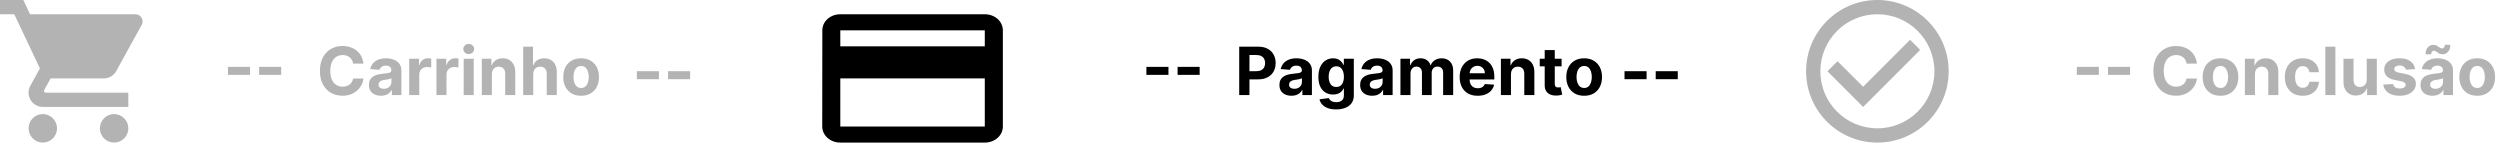<svg width="526" height="30" viewBox="0 0 526 30" fill="none" xmlns="http://www.w3.org/2000/svg">
<path d="M9 24C7.35 24 6.015 25.35 6.015 27C6.015 28.65 7.35 30 9 30C10.65 30 12 28.65 12 27C12 25.35 10.65 24 9 24ZM0 0V3H3L8.4 14.385L6.375 18.06C6.135 18.48 6 18.975 6 19.5C6 21.15 7.35 22.5 9 22.5H27V19.5H9.63C9.42 19.5 9.255 19.335 9.255 19.125L9.3 18.945L10.65 16.5H21.825C22.95 16.5 23.94 15.885 24.45 14.955L29.82 5.22C29.94 5.01 30 4.755 30 4.5C30 3.675 29.325 3 28.5 3H6.315L4.905 0H0ZM24 24C22.35 24 21.015 25.35 21.015 27C21.015 28.65 22.35 30 24 30C25.65 30 27 28.65 27 27C27 25.35 25.65 24 24 24Z" fill="black" fill-opacity="0.3"/>
<path d="M52.603 14.069V15.749H47.959V14.069H52.603ZM59.166 14.069V15.749H54.522V14.069H59.166ZM76.474 13.383H74.296C74.257 13.101 74.175 12.851 74.053 12.632C73.93 12.41 73.773 12.221 73.581 12.065C73.388 11.91 73.166 11.79 72.914 11.707C72.666 11.624 72.396 11.583 72.104 11.583C71.577 11.583 71.118 11.714 70.727 11.976C70.336 12.234 70.033 12.612 69.817 13.109C69.602 13.603 69.494 14.203 69.494 14.909C69.494 15.635 69.602 16.245 69.817 16.739C70.036 17.233 70.341 17.605 70.732 17.857C71.123 18.109 71.575 18.235 72.089 18.235C72.377 18.235 72.644 18.197 72.89 18.121C73.138 18.044 73.359 17.933 73.551 17.788C73.743 17.639 73.902 17.458 74.028 17.246C74.157 17.034 74.247 16.792 74.296 16.52L76.474 16.53C76.418 16.997 76.277 17.448 76.052 17.882C75.829 18.313 75.529 18.699 75.152 19.041C74.777 19.379 74.33 19.647 73.809 19.846C73.292 20.041 72.707 20.139 72.054 20.139C71.146 20.139 70.334 19.934 69.618 19.523C68.906 19.112 68.342 18.517 67.928 17.738C67.517 16.959 67.311 16.016 67.311 14.909C67.311 13.799 67.52 12.854 67.938 12.075C68.356 11.296 68.922 10.703 69.638 10.296C70.354 9.884 71.159 9.679 72.054 9.679C72.644 9.679 73.191 9.762 73.695 9.928C74.202 10.093 74.651 10.335 75.042 10.653C75.433 10.968 75.751 11.354 75.997 11.812C76.245 12.269 76.404 12.793 76.474 13.383ZM80.156 20.144C79.668 20.144 79.234 20.06 78.853 19.891C78.472 19.718 78.17 19.465 77.948 19.13C77.729 18.792 77.62 18.371 77.62 17.867C77.62 17.443 77.698 17.087 77.854 16.798C78.01 16.51 78.222 16.278 78.49 16.102C78.758 15.927 79.063 15.794 79.405 15.704C79.749 15.615 80.111 15.552 80.489 15.516C80.933 15.469 81.291 15.426 81.562 15.386C81.834 15.343 82.031 15.28 82.154 15.197C82.277 15.115 82.338 14.992 82.338 14.829V14.8C82.338 14.485 82.239 14.241 82.04 14.069C81.844 13.896 81.566 13.81 81.204 13.81C80.823 13.81 80.52 13.895 80.295 14.064C80.069 14.23 79.92 14.438 79.847 14.69L77.888 14.531C77.988 14.067 78.183 13.666 78.475 13.328C78.767 12.987 79.143 12.725 79.604 12.543C80.068 12.357 80.605 12.264 81.215 12.264C81.639 12.264 82.045 12.314 82.433 12.413C82.824 12.513 83.17 12.667 83.472 12.876C83.776 13.085 84.017 13.353 84.192 13.681C84.368 14.006 84.456 14.395 84.456 14.849V20H82.447V18.941H82.388C82.265 19.18 82.101 19.39 81.896 19.572C81.69 19.751 81.443 19.892 81.155 19.995C80.867 20.095 80.533 20.144 80.156 20.144ZM80.762 18.683C81.074 18.683 81.349 18.621 81.587 18.499C81.826 18.373 82.013 18.204 82.149 17.991C82.285 17.779 82.353 17.539 82.353 17.271V16.46C82.287 16.503 82.195 16.543 82.079 16.579C81.967 16.613 81.839 16.644 81.697 16.674C81.554 16.701 81.412 16.725 81.269 16.749C81.127 16.768 80.997 16.787 80.881 16.803C80.633 16.84 80.416 16.898 80.23 16.977C80.044 17.057 79.9 17.165 79.798 17.3C79.695 17.433 79.644 17.599 79.644 17.798C79.644 18.086 79.748 18.306 79.957 18.459C80.169 18.608 80.437 18.683 80.762 18.683ZM86.099 20V12.364H88.152V13.696H88.232C88.371 13.222 88.605 12.864 88.933 12.622C89.261 12.377 89.639 12.254 90.066 12.254C90.172 12.254 90.287 12.261 90.409 12.274C90.532 12.287 90.64 12.306 90.733 12.329V14.208C90.633 14.178 90.496 14.152 90.32 14.129C90.144 14.105 89.984 14.094 89.838 14.094C89.526 14.094 89.248 14.162 89.002 14.298C88.76 14.43 88.568 14.616 88.426 14.854C88.287 15.093 88.217 15.368 88.217 15.68V20H86.099ZM91.828 20V12.364H93.881V13.696H93.96C94.1 13.222 94.333 12.864 94.661 12.622C94.99 12.377 95.367 12.254 95.795 12.254C95.901 12.254 96.015 12.261 96.138 12.274C96.261 12.287 96.368 12.306 96.461 12.329V14.208C96.362 14.178 96.224 14.152 96.049 14.129C95.873 14.105 95.712 14.094 95.566 14.094C95.255 14.094 94.976 14.162 94.731 14.298C94.489 14.43 94.297 14.616 94.154 14.854C94.015 15.093 93.945 15.368 93.945 15.68V20H91.828ZM97.556 20V12.364H99.674V20H97.556ZM98.62 11.379C98.305 11.379 98.035 11.275 97.81 11.066C97.588 10.854 97.477 10.6 97.477 10.305C97.477 10.014 97.588 9.763 97.81 9.555C98.035 9.343 98.305 9.237 98.62 9.237C98.935 9.237 99.203 9.343 99.425 9.555C99.651 9.763 99.763 10.014 99.763 10.305C99.763 10.6 99.651 10.854 99.425 11.066C99.203 11.275 98.935 11.379 98.62 11.379ZM103.488 15.585V20H101.371V12.364H103.389V13.711H103.479C103.648 13.267 103.931 12.915 104.329 12.657C104.726 12.395 105.209 12.264 105.775 12.264C106.306 12.264 106.768 12.38 107.162 12.612C107.557 12.844 107.863 13.176 108.082 13.607C108.301 14.034 108.41 14.544 108.41 15.138V20H106.292V15.516C106.296 15.048 106.176 14.684 105.934 14.422C105.693 14.157 105.359 14.024 104.935 14.024C104.65 14.024 104.398 14.085 104.18 14.208C103.964 14.331 103.795 14.51 103.672 14.745C103.553 14.977 103.492 15.257 103.488 15.585ZM112.197 15.585V20H110.08V9.818H112.138V13.711H112.227C112.4 13.26 112.678 12.907 113.062 12.652C113.447 12.393 113.929 12.264 114.509 12.264C115.04 12.264 115.502 12.38 115.896 12.612C116.294 12.841 116.602 13.171 116.821 13.602C117.043 14.029 117.152 14.541 117.149 15.138V20H115.031V15.516C115.035 15.045 114.915 14.679 114.673 14.417C114.435 14.155 114.1 14.024 113.669 14.024C113.381 14.024 113.125 14.085 112.903 14.208C112.685 14.331 112.512 14.51 112.386 14.745C112.264 14.977 112.201 15.257 112.197 15.585ZM122.266 20.149C121.494 20.149 120.826 19.985 120.263 19.657C119.702 19.326 119.27 18.865 118.965 18.275C118.66 17.682 118.508 16.994 118.508 16.212C118.508 15.423 118.66 14.733 118.965 14.143C119.27 13.55 119.702 13.089 120.263 12.761C120.826 12.43 121.494 12.264 122.266 12.264C123.038 12.264 123.705 12.43 124.265 12.761C124.828 13.089 125.262 13.55 125.567 14.143C125.872 14.733 126.025 15.423 126.025 16.212C126.025 16.994 125.872 17.682 125.567 18.275C125.262 18.865 124.828 19.326 124.265 19.657C123.705 19.985 123.038 20.149 122.266 20.149ZM122.276 18.509C122.627 18.509 122.921 18.409 123.156 18.21C123.391 18.008 123.569 17.733 123.688 17.385C123.811 17.037 123.872 16.641 123.872 16.197C123.872 15.753 123.811 15.357 123.688 15.008C123.569 14.661 123.391 14.385 123.156 14.183C122.921 13.981 122.627 13.88 122.276 13.88C121.921 13.88 121.623 13.981 121.381 14.183C121.143 14.385 120.962 14.661 120.839 15.008C120.72 15.357 120.66 15.753 120.66 16.197C120.66 16.641 120.72 17.037 120.839 17.385C120.962 17.733 121.143 18.008 121.381 18.21C121.623 18.409 121.921 18.509 122.276 18.509ZM138.64 14.979V16.659H133.997V14.979H138.64ZM145.203 14.979V16.659H140.559V14.979H145.203Z" fill="black" fill-opacity="0.3"/>
<path d="M207.2 3H176.8C174.691 3 173.019 4.502 173.019 6.375L173 26.625C173 28.498 174.691 30 176.8 30H207.2C209.309 30 211 28.498 211 26.625V6.375C211 4.502 209.309 3 207.2 3ZM207.2 26.625H176.8V16.5H207.2V26.625ZM207.2 9.75H176.8V6.375H207.2V9.75Z" fill="black"/>
<path d="M245.843 14.069V15.749H241.2V14.069H245.843ZM252.406 14.069V15.749H247.762V14.069H252.406ZM260.731 20V9.818H264.748C265.52 9.818 266.178 9.966 266.721 10.261C267.265 10.552 267.679 10.958 267.964 11.479C268.253 11.996 268.397 12.592 268.397 13.268C268.397 13.945 268.251 14.541 267.959 15.058C267.668 15.575 267.245 15.978 266.692 16.266C266.141 16.555 265.475 16.699 264.693 16.699H262.133V14.974H264.345C264.759 14.974 265.101 14.902 265.369 14.76C265.641 14.614 265.843 14.414 265.976 14.158C266.112 13.9 266.18 13.603 266.18 13.268C266.18 12.93 266.112 12.635 265.976 12.383C265.843 12.128 265.641 11.931 265.369 11.792C265.097 11.649 264.753 11.578 264.335 11.578H262.883V20H260.731ZM271.728 20.144C271.241 20.144 270.806 20.06 270.425 19.891C270.044 19.718 269.742 19.465 269.52 19.13C269.302 18.792 269.192 18.371 269.192 17.867C269.192 17.443 269.27 17.087 269.426 16.798C269.582 16.51 269.794 16.278 270.062 16.102C270.331 15.927 270.636 15.794 270.977 15.704C271.322 15.615 271.683 15.552 272.061 15.516C272.505 15.469 272.863 15.426 273.135 15.386C273.407 15.343 273.604 15.28 273.726 15.197C273.849 15.115 273.91 14.992 273.91 14.829V14.8C273.91 14.485 273.811 14.241 273.612 14.069C273.416 13.896 273.138 13.81 272.777 13.81C272.396 13.81 272.092 13.895 271.867 14.064C271.642 14.23 271.492 14.438 271.42 14.69L269.461 14.531C269.56 14.067 269.756 13.666 270.047 13.328C270.339 12.987 270.715 12.725 271.176 12.543C271.64 12.357 272.177 12.264 272.787 12.264C273.211 12.264 273.617 12.314 274.005 12.413C274.396 12.513 274.742 12.667 275.044 12.876C275.349 13.085 275.589 13.353 275.765 13.681C275.94 14.006 276.028 14.395 276.028 14.849V20H274.02V18.941H273.96C273.837 19.18 273.673 19.39 273.468 19.572C273.262 19.751 273.015 19.892 272.727 19.995C272.439 20.095 272.106 20.144 271.728 20.144ZM272.334 18.683C272.646 18.683 272.921 18.621 273.16 18.499C273.398 18.373 273.586 18.204 273.721 17.991C273.857 17.779 273.925 17.539 273.925 17.271V16.46C273.859 16.503 273.768 16.543 273.652 16.579C273.539 16.613 273.412 16.644 273.269 16.674C273.126 16.701 272.984 16.725 272.841 16.749C272.699 16.768 272.57 16.787 272.454 16.803C272.205 16.84 271.988 16.898 271.802 16.977C271.617 17.057 271.473 17.165 271.37 17.3C271.267 17.433 271.216 17.599 271.216 17.798C271.216 18.086 271.32 18.306 271.529 18.459C271.741 18.608 272.01 18.683 272.334 18.683ZM281.112 23.023C280.426 23.023 279.837 22.928 279.347 22.739C278.86 22.554 278.472 22.3 278.183 21.979C277.895 21.657 277.708 21.296 277.622 20.895L279.58 20.631C279.64 20.784 279.735 20.926 279.864 21.059C279.993 21.192 280.164 21.298 280.376 21.377C280.591 21.46 280.853 21.501 281.161 21.501C281.622 21.501 282.002 21.389 282.3 21.163C282.602 20.941 282.752 20.568 282.752 20.045V18.648H282.663C282.57 18.86 282.431 19.06 282.245 19.249C282.06 19.438 281.821 19.592 281.529 19.712C281.238 19.831 280.89 19.891 280.485 19.891C279.912 19.891 279.39 19.758 278.919 19.493C278.452 19.224 278.079 18.815 277.801 18.265C277.526 17.711 277.388 17.012 277.388 16.167C277.388 15.302 277.529 14.579 277.811 13.999C278.092 13.419 278.467 12.985 278.934 12.697C279.405 12.408 279.92 12.264 280.48 12.264C280.908 12.264 281.266 12.337 281.554 12.483C281.843 12.626 282.075 12.805 282.25 13.02C282.429 13.232 282.567 13.441 282.663 13.646H282.742V12.364H284.845V20.075C284.845 20.724 284.686 21.268 284.368 21.705C284.05 22.143 283.609 22.471 283.046 22.69C282.485 22.912 281.841 23.023 281.112 23.023ZM281.156 18.3C281.498 18.3 281.786 18.215 282.021 18.046C282.26 17.874 282.442 17.629 282.568 17.31C282.698 16.989 282.762 16.604 282.762 16.157C282.762 15.71 282.699 15.322 282.573 14.994C282.447 14.662 282.265 14.405 282.026 14.223C281.788 14.041 281.498 13.95 281.156 13.95C280.808 13.95 280.515 14.044 280.276 14.233C280.038 14.419 279.857 14.677 279.735 15.008C279.612 15.34 279.551 15.723 279.551 16.157C279.551 16.598 279.612 16.979 279.735 17.3C279.86 17.619 280.041 17.866 280.276 18.041C280.515 18.213 280.808 18.3 281.156 18.3ZM288.708 20.144C288.221 20.144 287.787 20.06 287.406 19.891C287.025 19.718 286.723 19.465 286.501 19.13C286.282 18.792 286.173 18.371 286.173 17.867C286.173 17.443 286.251 17.087 286.406 16.798C286.562 16.51 286.774 16.278 287.043 16.102C287.311 15.927 287.616 15.794 287.958 15.704C288.302 15.615 288.664 15.552 289.041 15.516C289.485 15.469 289.843 15.426 290.115 15.386C290.387 15.343 290.584 15.28 290.707 15.197C290.829 15.115 290.891 14.992 290.891 14.829V14.8C290.891 14.485 290.791 14.241 290.593 14.069C290.397 13.896 290.119 13.81 289.757 13.81C289.376 13.81 289.073 13.895 288.847 14.064C288.622 14.23 288.473 14.438 288.4 14.69L286.441 14.531C286.541 14.067 286.736 13.666 287.028 13.328C287.32 12.987 287.696 12.725 288.156 12.543C288.62 12.357 289.157 12.264 289.767 12.264C290.191 12.264 290.597 12.314 290.985 12.413C291.376 12.513 291.723 12.667 292.024 12.876C292.329 13.085 292.57 13.353 292.745 13.681C292.921 14.006 293.009 14.395 293.009 14.849V20H291V18.941H290.941C290.818 19.18 290.654 19.39 290.448 19.572C290.243 19.751 289.996 19.892 289.708 19.995C289.419 20.095 289.086 20.144 288.708 20.144ZM289.315 18.683C289.626 18.683 289.901 18.621 290.14 18.499C290.379 18.373 290.566 18.204 290.702 17.991C290.838 17.779 290.906 17.539 290.906 17.271V16.46C290.839 16.503 290.748 16.543 290.632 16.579C290.52 16.613 290.392 16.644 290.249 16.674C290.107 16.701 289.964 16.725 289.822 16.749C289.679 16.768 289.55 16.787 289.434 16.803C289.186 16.84 288.968 16.898 288.783 16.977C288.597 17.057 288.453 17.165 288.35 17.3C288.248 17.433 288.196 17.599 288.196 17.798C288.196 18.086 288.301 18.306 288.509 18.459C288.722 18.608 288.99 18.683 289.315 18.683ZM294.652 20V12.364H296.67V13.711H296.76C296.919 13.264 297.184 12.911 297.555 12.652C297.926 12.393 298.371 12.264 298.888 12.264C299.411 12.264 299.857 12.395 300.225 12.657C300.593 12.915 300.838 13.267 300.961 13.711H301.04C301.196 13.273 301.478 12.924 301.885 12.662C302.296 12.397 302.782 12.264 303.342 12.264C304.055 12.264 304.633 12.491 305.077 12.945C305.525 13.396 305.748 14.036 305.748 14.864V20H303.635V15.282C303.635 14.858 303.523 14.54 303.297 14.327C303.072 14.115 302.79 14.009 302.452 14.009C302.068 14.009 301.768 14.132 301.552 14.377C301.337 14.619 301.229 14.939 301.229 15.337V20H299.176V15.237C299.176 14.863 299.068 14.564 298.853 14.342C298.641 14.12 298.361 14.009 298.013 14.009C297.777 14.009 297.565 14.069 297.376 14.188C297.191 14.304 297.043 14.468 296.934 14.68C296.824 14.889 296.77 15.134 296.77 15.416V20H294.652ZM310.901 20.149C310.116 20.149 309.44 19.99 308.873 19.672C308.31 19.35 307.875 18.896 307.57 18.31C307.266 17.72 307.113 17.022 307.113 16.217C307.113 15.431 307.266 14.742 307.57 14.148C307.875 13.555 308.305 13.093 308.858 12.761C309.415 12.43 310.068 12.264 310.817 12.264C311.321 12.264 311.79 12.345 312.224 12.508C312.661 12.667 313.043 12.907 313.367 13.229C313.695 13.55 313.951 13.954 314.133 14.442C314.315 14.926 314.406 15.492 314.406 16.142V16.724H307.958V15.411H312.413C312.413 15.106 312.347 14.836 312.214 14.601C312.081 14.366 311.897 14.182 311.662 14.049C311.43 13.913 311.16 13.845 310.852 13.845C310.53 13.845 310.245 13.92 309.997 14.069C309.751 14.215 309.559 14.412 309.42 14.661C309.281 14.906 309.209 15.179 309.206 15.481V16.729C309.206 17.107 309.276 17.433 309.415 17.708C309.557 17.983 309.758 18.195 310.017 18.345C310.275 18.494 310.582 18.568 310.936 18.568C311.172 18.568 311.387 18.535 311.583 18.469C311.778 18.402 311.945 18.303 312.085 18.171C312.224 18.038 312.33 17.875 312.403 17.683L314.362 17.812C314.262 18.283 314.058 18.694 313.75 19.046C313.445 19.393 313.051 19.665 312.567 19.861C312.086 20.053 311.531 20.149 310.901 20.149ZM317.906 15.585V20H315.789V12.364H317.807V13.711H317.896C318.066 13.267 318.349 12.915 318.747 12.657C319.144 12.395 319.627 12.264 320.193 12.264C320.724 12.264 321.186 12.38 321.58 12.612C321.975 12.844 322.281 13.176 322.5 13.607C322.719 14.034 322.828 14.544 322.828 15.138V20H320.71V15.516C320.714 15.048 320.594 14.684 320.352 14.422C320.11 14.157 319.777 14.024 319.353 14.024C319.068 14.024 318.816 14.085 318.597 14.208C318.382 14.331 318.213 14.51 318.09 14.745C317.971 14.977 317.91 15.257 317.906 15.585ZM328.559 12.364V13.954H323.961V12.364H328.559ZM325.005 10.534H327.123V17.653C327.123 17.849 327.152 18.001 327.212 18.111C327.272 18.217 327.355 18.291 327.461 18.334C327.57 18.378 327.696 18.399 327.838 18.399C327.938 18.399 328.037 18.391 328.137 18.374C328.236 18.354 328.312 18.34 328.365 18.329L328.699 19.905C328.592 19.939 328.443 19.977 328.251 20.02C328.059 20.066 327.825 20.095 327.55 20.104C327.04 20.124 326.592 20.056 326.208 19.901C325.827 19.745 325.53 19.503 325.318 19.175C325.106 18.847 325.001 18.432 325.005 17.932V10.534ZM333.307 20.149C332.535 20.149 331.867 19.985 331.304 19.657C330.743 19.326 330.311 18.865 330.006 18.275C329.701 17.682 329.549 16.994 329.549 16.212C329.549 15.423 329.701 14.733 330.006 14.143C330.311 13.55 330.743 13.089 331.304 12.761C331.867 12.43 332.535 12.264 333.307 12.264C334.079 12.264 334.746 12.43 335.306 12.761C335.869 13.089 336.303 13.55 336.608 14.143C336.913 14.733 337.066 15.423 337.066 16.212C337.066 16.994 336.913 17.682 336.608 18.275C336.303 18.865 335.869 19.326 335.306 19.657C334.746 19.985 334.079 20.149 333.307 20.149ZM333.317 18.509C333.668 18.509 333.962 18.409 334.197 18.21C334.432 18.008 334.61 17.733 334.729 17.385C334.852 17.037 334.913 16.641 334.913 16.197C334.913 15.753 334.852 15.357 334.729 15.008C334.61 14.661 334.432 14.385 334.197 14.183C333.962 13.981 333.668 13.88 333.317 13.88C332.962 13.88 332.664 13.981 332.422 14.183C332.184 14.385 332.003 14.661 331.88 15.008C331.761 15.357 331.701 15.753 331.701 16.197C331.701 16.641 331.761 17.037 331.88 17.385C332.003 17.733 332.184 18.008 332.422 18.21C332.664 18.409 332.962 18.509 333.317 18.509ZM346.441 14.979V16.659H341.797V14.979H346.441ZM353.003 14.979V16.659H348.36V14.979H353.003Z" fill="black"/>
<path d="M401.885 8.37L392 18.255L386.615 12.885L384.5 15L392 22.5L404 10.5L401.885 8.37ZM395 0C386.72 0 380 6.72 380 15C380 23.28 386.72 30 395 30C403.28 30 410 23.28 410 15C410 6.72 403.28 0 395 0ZM395 27C388.37 27 383 21.63 383 15C383 8.37 388.37 3 395 3C401.63 3 407 8.37 407 15C407 21.63 401.63 27 395 27Z" fill="black" fill-opacity="0.3"/>
<path d="M441.603 14.069V15.749H436.96V14.069H441.603ZM448.165 14.069V15.749H443.522V14.069H448.165ZM462.234 13.383H460.056C460.017 13.101 459.935 12.851 459.813 12.632C459.69 12.41 459.533 12.221 459.34 12.065C459.148 11.91 458.926 11.79 458.674 11.707C458.426 11.624 458.155 11.583 457.864 11.583C457.337 11.583 456.878 11.714 456.487 11.976C456.096 12.234 455.792 12.612 455.577 13.109C455.361 13.603 455.254 14.203 455.254 14.909C455.254 15.635 455.361 16.245 455.577 16.739C455.796 17.233 456.101 17.605 456.492 17.857C456.883 18.109 457.335 18.235 457.849 18.235C458.137 18.235 458.404 18.197 458.649 18.121C458.898 18.044 459.118 17.933 459.311 17.788C459.503 17.639 459.662 17.458 459.788 17.246C459.917 17.034 460.007 16.792 460.056 16.52L462.234 16.53C462.177 16.997 462.037 17.448 461.811 17.882C461.589 18.313 461.289 18.699 460.911 19.041C460.537 19.379 460.089 19.647 459.569 19.846C459.052 20.041 458.467 20.139 457.814 20.139C456.906 20.139 456.094 19.934 455.378 19.523C454.665 19.112 454.102 18.517 453.688 17.738C453.277 16.959 453.071 16.016 453.071 14.909C453.071 13.799 453.28 12.854 453.698 12.075C454.115 11.296 454.682 10.703 455.398 10.296C456.114 9.884 456.919 9.679 457.814 9.679C458.404 9.679 458.951 9.762 459.455 9.928C459.962 10.093 460.411 10.335 460.802 10.653C461.193 10.968 461.511 11.354 461.757 11.812C462.005 12.269 462.164 12.793 462.234 13.383ZM467.188 20.149C466.416 20.149 465.748 19.985 465.184 19.657C464.624 19.326 464.192 18.865 463.887 18.275C463.582 17.682 463.43 16.994 463.43 16.212C463.43 15.423 463.582 14.733 463.887 14.143C464.192 13.55 464.624 13.089 465.184 12.761C465.748 12.43 466.416 12.264 467.188 12.264C467.96 12.264 468.626 12.43 469.187 12.761C469.75 13.089 470.184 13.55 470.489 14.143C470.794 14.733 470.947 15.423 470.947 16.212C470.947 16.994 470.794 17.682 470.489 18.275C470.184 18.865 469.75 19.326 469.187 19.657C468.626 19.985 467.96 20.149 467.188 20.149ZM467.198 18.509C467.549 18.509 467.843 18.409 468.078 18.21C468.313 18.008 468.491 17.733 468.61 17.385C468.733 17.037 468.794 16.641 468.794 16.197C468.794 15.753 468.733 15.357 468.61 15.008C468.491 14.661 468.313 14.385 468.078 14.183C467.843 13.981 467.549 13.88 467.198 13.88C466.843 13.88 466.545 13.981 466.303 14.183C466.064 14.385 465.884 14.661 465.761 15.008C465.642 15.357 465.582 15.753 465.582 16.197C465.582 16.641 465.642 17.037 465.761 17.385C465.884 17.733 466.064 18.008 466.303 18.21C466.545 18.409 466.843 18.509 467.198 18.509ZM474.442 15.585V20H472.324V12.364H474.342V13.711H474.432C474.601 13.267 474.884 12.915 475.282 12.657C475.68 12.395 476.162 12.264 476.729 12.264C477.259 12.264 477.721 12.38 478.116 12.612C478.51 12.844 478.817 13.176 479.035 13.607C479.254 14.034 479.363 14.544 479.363 15.138V20H477.246V15.516C477.249 15.048 477.13 14.684 476.888 14.422C476.646 14.157 476.313 14.024 475.888 14.024C475.603 14.024 475.351 14.085 475.133 14.208C474.917 14.331 474.748 14.51 474.626 14.745C474.506 14.977 474.445 15.257 474.442 15.585ZM484.483 20.149C483.701 20.149 483.028 19.983 482.464 19.652C481.904 19.317 481.473 18.853 481.172 18.26C480.874 17.667 480.724 16.984 480.724 16.212C480.724 15.43 480.875 14.743 481.177 14.153C481.482 13.56 481.914 13.098 482.474 12.766C483.035 12.432 483.701 12.264 484.473 12.264C485.139 12.264 485.723 12.385 486.223 12.627C486.723 12.869 487.12 13.209 487.411 13.646C487.703 14.084 487.864 14.598 487.893 15.188H485.895C485.839 14.806 485.689 14.5 485.447 14.268C485.209 14.032 484.896 13.915 484.508 13.915C484.18 13.915 483.893 14.004 483.648 14.183C483.406 14.359 483.217 14.616 483.081 14.954C482.945 15.292 482.877 15.701 482.877 16.182C482.877 16.669 482.943 17.083 483.076 17.425C483.212 17.766 483.402 18.026 483.648 18.205C483.893 18.384 484.18 18.474 484.508 18.474C484.75 18.474 484.967 18.424 485.159 18.325C485.355 18.225 485.515 18.081 485.641 17.892C485.771 17.7 485.855 17.47 485.895 17.201H487.893C487.86 17.784 487.701 18.298 487.416 18.742C487.134 19.183 486.745 19.528 486.248 19.776C485.751 20.025 485.162 20.149 484.483 20.149ZM491.367 9.818V20H489.249V9.818H491.367ZM497.961 16.749V12.364H500.079V20H498.045V18.613H497.966C497.794 19.06 497.507 19.42 497.106 19.692C496.708 19.963 496.223 20.099 495.649 20.099C495.139 20.099 494.69 19.983 494.302 19.751C493.914 19.519 493.611 19.19 493.392 18.762C493.177 18.334 493.067 17.822 493.064 17.226V12.364H495.182V16.848C495.185 17.299 495.306 17.655 495.545 17.917C495.783 18.179 496.103 18.31 496.504 18.31C496.759 18.31 496.998 18.252 497.22 18.136C497.442 18.016 497.621 17.841 497.757 17.609C497.896 17.377 497.964 17.09 497.961 16.749ZM508.127 14.541L506.188 14.661C506.155 14.495 506.083 14.346 505.974 14.213C505.865 14.077 505.72 13.97 505.541 13.89C505.366 13.807 505.155 13.766 504.91 13.766C504.582 13.766 504.305 13.835 504.08 13.974C503.854 14.11 503.742 14.293 503.742 14.521C503.742 14.704 503.815 14.858 503.96 14.984C504.106 15.11 504.356 15.211 504.711 15.287L506.093 15.565C506.836 15.718 507.389 15.963 507.754 16.301C508.118 16.639 508.301 17.083 508.301 17.634C508.301 18.134 508.153 18.573 507.858 18.951C507.566 19.329 507.165 19.624 506.655 19.836C506.148 20.045 505.563 20.149 504.9 20.149C503.889 20.149 503.084 19.939 502.484 19.518C501.887 19.093 501.538 18.517 501.435 17.788L503.518 17.678C503.581 17.986 503.733 18.222 503.975 18.384C504.217 18.543 504.527 18.623 504.905 18.623C505.276 18.623 505.575 18.552 505.8 18.409C506.029 18.263 506.145 18.076 506.148 17.847C506.145 17.655 506.063 17.498 505.904 17.375C505.745 17.249 505.5 17.153 505.169 17.087L503.846 16.823C503.1 16.674 502.545 16.416 502.181 16.048C501.819 15.68 501.639 15.211 501.639 14.641C501.639 14.15 501.771 13.727 502.036 13.373C502.305 13.018 502.681 12.745 503.165 12.553C503.652 12.36 504.222 12.264 504.875 12.264C505.84 12.264 506.599 12.468 507.152 12.876C507.709 13.283 508.034 13.838 508.127 14.541ZM511.812 20.144C511.325 20.144 510.89 20.06 510.509 19.891C510.128 19.718 509.826 19.465 509.604 19.13C509.386 18.792 509.276 18.371 509.276 17.867C509.276 17.443 509.354 17.087 509.51 16.798C509.666 16.51 509.878 16.278 510.146 16.102C510.415 15.927 510.72 15.794 511.061 15.704C511.406 15.615 511.767 15.552 512.145 15.516C512.589 15.469 512.947 15.426 513.219 15.386C513.491 15.343 513.688 15.28 513.81 15.197C513.933 15.115 513.994 14.992 513.994 14.829V14.8C513.994 14.485 513.895 14.241 513.696 14.069C513.5 13.896 513.222 13.81 512.861 13.81C512.48 13.81 512.176 13.895 511.951 14.064C511.726 14.23 511.576 14.438 511.504 14.69L509.545 14.531C509.644 14.067 509.84 13.666 510.131 13.328C510.423 12.987 510.799 12.725 511.26 12.543C511.724 12.357 512.261 12.264 512.871 12.264C513.295 12.264 513.701 12.314 514.089 12.413C514.48 12.513 514.826 12.667 515.128 12.876C515.433 13.085 515.673 13.353 515.849 13.681C516.024 14.006 516.112 14.395 516.112 14.849V20H514.104V18.941H514.044C513.921 19.18 513.757 19.39 513.552 19.572C513.346 19.751 513.099 19.892 512.811 19.995C512.523 20.095 512.19 20.144 511.812 20.144ZM512.418 18.683C512.73 18.683 513.005 18.621 513.244 18.499C513.482 18.373 513.67 18.204 513.805 17.991C513.941 17.779 514.009 17.539 514.009 17.271V16.46C513.943 16.503 513.852 16.543 513.736 16.579C513.623 16.613 513.496 16.644 513.353 16.674C513.21 16.701 513.068 16.725 512.925 16.749C512.783 16.768 512.654 16.787 512.538 16.803C512.289 16.84 512.072 16.898 511.886 16.977C511.701 17.057 511.557 17.165 511.454 17.3C511.351 17.433 511.3 17.599 511.3 17.798C511.3 18.086 511.404 18.306 511.613 18.459C511.825 18.608 512.094 18.683 512.418 18.683ZM511.528 11.424L510.35 11.409C510.35 10.776 510.506 10.29 510.817 9.952C511.132 9.614 511.515 9.444 511.966 9.44C512.198 9.44 512.397 9.478 512.562 9.555C512.732 9.628 512.882 9.714 513.015 9.813C513.151 9.913 513.28 10.001 513.403 10.077C513.525 10.15 513.658 10.186 513.8 10.186C513.993 10.183 514.138 10.111 514.238 9.972C514.341 9.83 514.392 9.644 514.392 9.415L515.55 9.45C515.544 10.077 515.385 10.561 515.073 10.902C514.762 11.24 514.382 11.411 513.935 11.414C513.686 11.414 513.477 11.378 513.308 11.305C513.143 11.229 512.997 11.142 512.871 11.046C512.745 10.947 512.622 10.859 512.503 10.783C512.384 10.706 512.249 10.668 512.1 10.668C511.928 10.668 511.789 10.736 511.683 10.872C511.58 11.008 511.528 11.192 511.528 11.424ZM521.206 20.149C520.433 20.149 519.766 19.985 519.202 19.657C518.642 19.326 518.209 18.865 517.904 18.275C517.6 17.682 517.447 16.994 517.447 16.212C517.447 15.423 517.6 14.733 517.904 14.143C518.209 13.55 518.642 13.089 519.202 12.761C519.766 12.43 520.433 12.264 521.206 12.264C521.978 12.264 522.644 12.43 523.204 12.761C523.768 13.089 524.202 13.55 524.507 14.143C524.812 14.733 524.964 15.423 524.964 16.212C524.964 16.994 524.812 17.682 524.507 18.275C524.202 18.865 523.768 19.326 523.204 19.657C522.644 19.985 521.978 20.149 521.206 20.149ZM521.216 18.509C521.567 18.509 521.86 18.409 522.096 18.21C522.331 18.008 522.508 17.733 522.627 17.385C522.75 17.037 522.811 16.641 522.811 16.197C522.811 15.753 522.75 15.357 522.627 15.008C522.508 14.661 522.331 14.385 522.096 14.183C521.86 13.981 521.567 13.88 521.216 13.88C520.861 13.88 520.563 13.981 520.321 14.183C520.082 14.385 519.901 14.661 519.779 15.008C519.659 15.357 519.6 15.753 519.6 16.197C519.6 16.641 519.659 17.037 519.779 17.385C519.901 17.733 520.082 18.008 520.321 18.21C520.563 18.409 520.861 18.509 521.216 18.509Z" fill="black" fill-opacity="0.3"/>
</svg>
